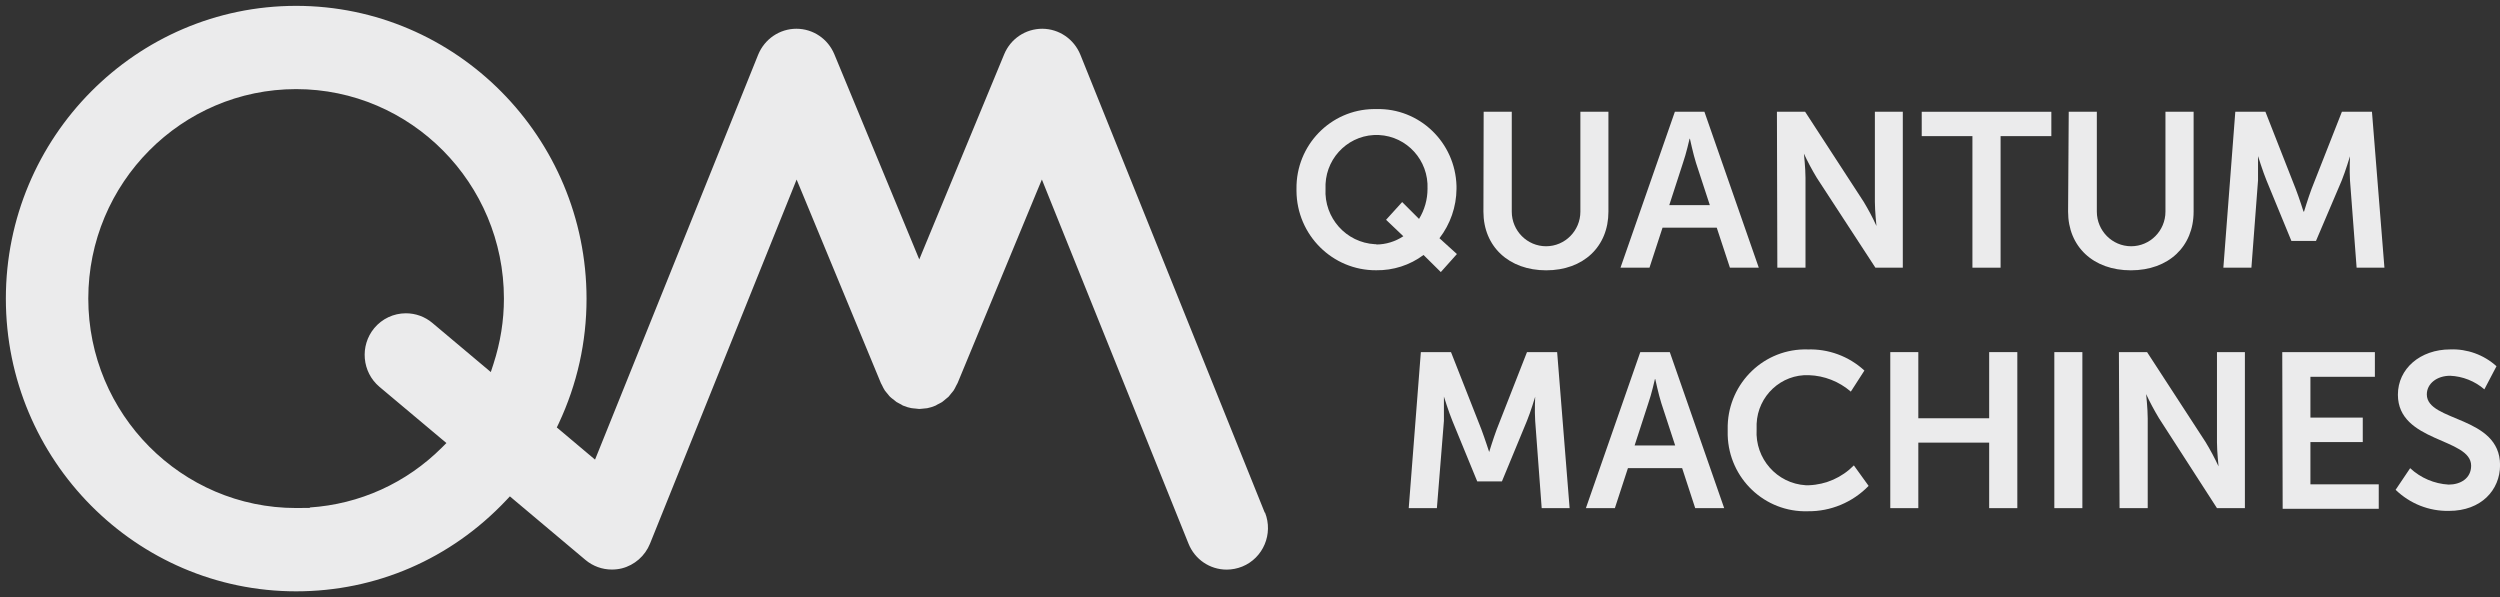 <?xml version="1.0" encoding="UTF-8"?>
<svg id="Layer_1" data-name="Layer 1" xmlns="http://www.w3.org/2000/svg" viewBox="0 0 427 102">
  <rect x="0" y="0" width="427" height="102" fill="#333333" stroke="none"/>
  <defs>
    <style>
      .cls-1 {
        fill: #ebebec;
      }
    </style>
  </defs>
  <g>
    <path class="cls-1" d="M235.06,18.63c7.38-.2,13.51,5.69,13.71,13.14v.49c-.02,3.06-1.06,6.02-2.91,8.43l2.98,2.7-2.75,3.08-2.95-2.92c-2.34,1.75-5.18,2.65-8.08,2.61-7.47.05-13.57-6.02-13.62-13.55v-.36c-.09-7.44,5.81-13.53,13.19-13.62h.43ZM235.06,41.76c1.64,0,3.25-.5,4.63-1.41l-2.95-2.81,2.75-3.03,2.88,2.88c.95-1.55,1.45-3.32,1.45-5.14.21-4.85-3.5-8.96-8.31-9.19-4.81-.22-8.88,3.53-9.11,8.38v.79c-.27,4.97,3.5,9.21,8.44,9.48h.23v.04Z"/>
    <path class="cls-1" d="M253.4,19.08h4.81v17.07c0,3.26,2.63,5.91,5.86,5.91s5.86-2.65,5.86-5.91v-17.07h4.79v17.07c0,5.97-4.27,10.02-10.63,10.02s-10.72-4.05-10.72-10.02l.04-17.07Z"/>
    <path class="cls-1" d="M293.22,38.89h-9.26l-2.23,6.83h-4.95l9.29-26.64h5.04l9.29,26.64h-4.93l-2.25-6.83ZM288.58,23.7s-.59,2.61-1.13,4.13l-2.34,7.21h6.93l-2.36-7.21c-.48-1.51-1.04-4.13-1.04-4.13h-.07Z"/>
    <path class="cls-1" d="M303.5,19.08h4.81l10.01,15.39c.8,1.33,1.54,2.7,2.18,4.13,0,0-.27-2.56-.27-4.13v-15.39h4.77v26.64h-4.68l-10.01-15.35c-.8-1.33-1.54-2.7-2.2-4.13,0,0,.27,2.56.27,4.13v15.35h-4.81l-.07-26.64Z"/>
    <path class="cls-1" d="M336.9,23.25h-8.67v-4.16h22.14v4.16h-8.67v22.47h-4.81v-22.47Z"/>
    <path class="cls-1" d="M353.33,19.08h4.81v17.07c0,3.26,2.63,5.91,5.86,5.91s5.86-2.65,5.86-5.91v-17.07h4.81v17.07c0,5.97-4.29,10.02-10.72,10.02s-10.72-4.05-10.72-10.02l.11-17.07Z"/>
    <path class="cls-1" d="M381.78,19.08h5.15l5.17,13.17c.61,1.57,1.34,3.89,1.34,3.89h.09s.7-2.32,1.29-3.89l5.18-13.17h5.13l2.13,26.64h-4.75l-1.13-14.9c-.11-1.8,0-4.13,0-4.13,0,0-.79,2.6-1.41,4.13l-4.4,10.33h-4.2l-4.25-10.33c-.63-1.53-1.45-4.16-1.45-4.16v4.16l-1.13,14.9h-4.79l2.04-26.64Z"/>
    <path class="cls-1" d="M242.7,60.14h5.13l5.18,13.17c.59,1.57,1.34,3.89,1.34,3.89,0,0,.71-2.32,1.3-3.89l5.16-13.17h5.15l2.13,26.65h-4.77l-1.11-14.9c-.12-1.8,0-4.13,0-4.13,0,0-.77,2.58-1.41,4.13l-4.27,10.33h-4.22l-4.24-10.33c-.64-1.55-1.45-4.16-1.45-4.16v4.16l-1.2,14.9h-4.81l2.07-26.65Z"/>
    <path class="cls-1" d="M287.31,79.96h-9.26l-2.23,6.83h-4.95l9.29-26.65h5.04l9.29,26.65h-4.95l-2.23-6.83ZM282.66,64.75s-.59,2.63-1.13,4.13l-2.34,7.21h6.93l-2.36-7.21c-.48-1.5-1.04-4.13-1.04-4.13h-.07Z"/>
    <path class="cls-1" d="M308.68,59.69c3.59-.14,7.1,1.15,9.76,3.6l-2.32,3.6c-2-1.73-4.52-2.72-7.15-2.81-4.74-.2-8.74,3.53-8.94,8.31v.97c-.29,4.97,3.47,9.23,8.4,9.52h.54c2.9-.11,5.63-1.32,7.67-3.39l2.52,3.5c-2.73,2.81-6.49,4.38-10.38,4.33-7.35.23-13.48-5.59-13.69-12.99v-.97c-.16-7.39,5.65-13.52,12.99-13.68h.59l.02.02Z"/>
    <path class="cls-1" d="M322.86,60.14h4.79v11.3h12.1v-11.3h4.81v26.65h-4.81v-11.19h-12.1v11.19h-4.79v-26.65Z"/>
    <path class="cls-1" d="M350.88,60.14h4.79v26.65h-4.79v-26.65Z"/>
    <path class="cls-1" d="M361.91,60.14h4.81l10.01,15.39c.8,1.33,1.54,2.7,2.2,4.13,0,0-.27-2.56-.27-4.13v-15.39h4.77v26.65h-4.77l-9.9-15.35c-.8-1.33-1.54-2.7-2.2-4.13,0,0,.27,2.54.27,4.13v15.35h-4.81l-.11-26.65Z"/>
    <path class="cls-1" d="M389.81,60.14h15.82v4.22h-11.01v6.97h8.94v4.18h-8.94v7.21h11.67v4.18h-16.41l-.07-26.76Z"/>
    <path class="cls-1" d="M411.65,79.96c1.8,1.68,4.13,2.67,6.58,2.81,2.02,0,3.84-1.06,3.84-3.23,0-4.78-12.51-3.95-12.51-12.13,0-4.43,3.81-7.73,8.94-7.73,2.9-.11,5.74.92,7.9,2.87l-2.07,3.95c-1.64-1.41-3.7-2.23-5.85-2.32-2.23,0-3.98,1.32-3.98,3.19,0,4.72,12.51,3.6,12.51,12.07,0,4.25-3.22,7.82-8.72,7.82-3.4.07-6.67-1.23-9.12-3.6l2.48-3.69Z"/>
  </g>
  <path class="cls-1" d="M216.03,87.58l-.03-.07-31.47-78.16c-1.09-2.68-3.64-4.42-6.5-4.44-2.88,0-5.43,1.72-6.52,4.37l-13.58,32.8-.92,2.23-.92-2.23-13.58-32.8c-1.1-2.66-3.65-4.37-6.49-4.37s-5.43,1.74-6.53,4.44l-27.34,67.87-.52,1.28-1.06-.89-4.88-4.11-.59-.49.33-.69c3.15-6.72,4.75-13.89,4.75-21.31C100.16,23.43,77.92,1,50.58,1S1,23.43,1,51s22.24,50,49.58,50c13.65,0,26.39-5.51,35.86-15.53l.65-.69.72.61,12.19,10.25c1.26,1.06,2.86,1.64,4.5,1.64.59,0,1.17-.07,1.7-.2,2.18-.55,3.98-2.13,4.82-4.22l24.13-59.92.91-2.27.94,2.26,13.48,32.56s.02.02.03.04c.06.1.12.2.16.31.12.26.28.59.47.87.06.08.15.18.23.29.06.07.11.14.17.2.05.06.11.14.18.22.1.13.2.26.31.36.13.13.3.26.49.4h.02s.03.03.03.03c.07.06.15.13.23.19.1.09.21.18.32.26.17.1.34.19.52.28l.27.14c.08.05.15.09.21.13.03.02.06.04.1.06l.12.04c.47.19.89.32,1.29.39.15.03.27.04.4.05.11,0,.23.02.35.03.11,0,.22.02.33.04.11.01.21.03.32.03.16,0,.33-.02.54-.05l.28-.03.21-.02c.12,0,.23-.01.3-.03.55-.12.96-.24,1.34-.41l.16-.07s.02-.01.03-.02l.13-.08.03-.02.04-.02c.33-.16.6-.3.85-.46.12-.08.23-.18.35-.28l.15-.13c.07-.06.15-.13.23-.19.12-.09.23-.18.34-.28.1-.1.18-.21.26-.32.06-.08.13-.17.2-.25.05-.06.11-.13.17-.2.08-.09.16-.18.23-.29.15-.23.28-.49.42-.78l.06-.12c.04-.1.1-.19.15-.28.01-.02.03-.04.04-.06l13.47-32.54.94-2.26.91,2.27,24.13,59.92c1.08,2.7,3.65,4.44,6.53,4.44.88,0,1.8-.18,2.65-.52,3.59-1.46,5.33-5.59,3.89-9.23ZM84.29,62.14l-.46,1.41-1.14-.96-8.85-7.44c-1.26-1.06-2.86-1.64-4.51-1.64-2.1,0-4.07.93-5.41,2.54-2.49,3.01-2.09,7.51.89,10.02l10.6,8.9.84.7-.77.77c-6.12,6.1-14.07,9.68-22.6,10.24l.07.07-2.38.02c-19.57,0-35.49-16.05-35.49-35.78S31.01,15.22,50.58,15.22s35.49,16.05,35.49,35.78c0,3.76-.6,7.5-1.78,11.14Z"/>
</svg>